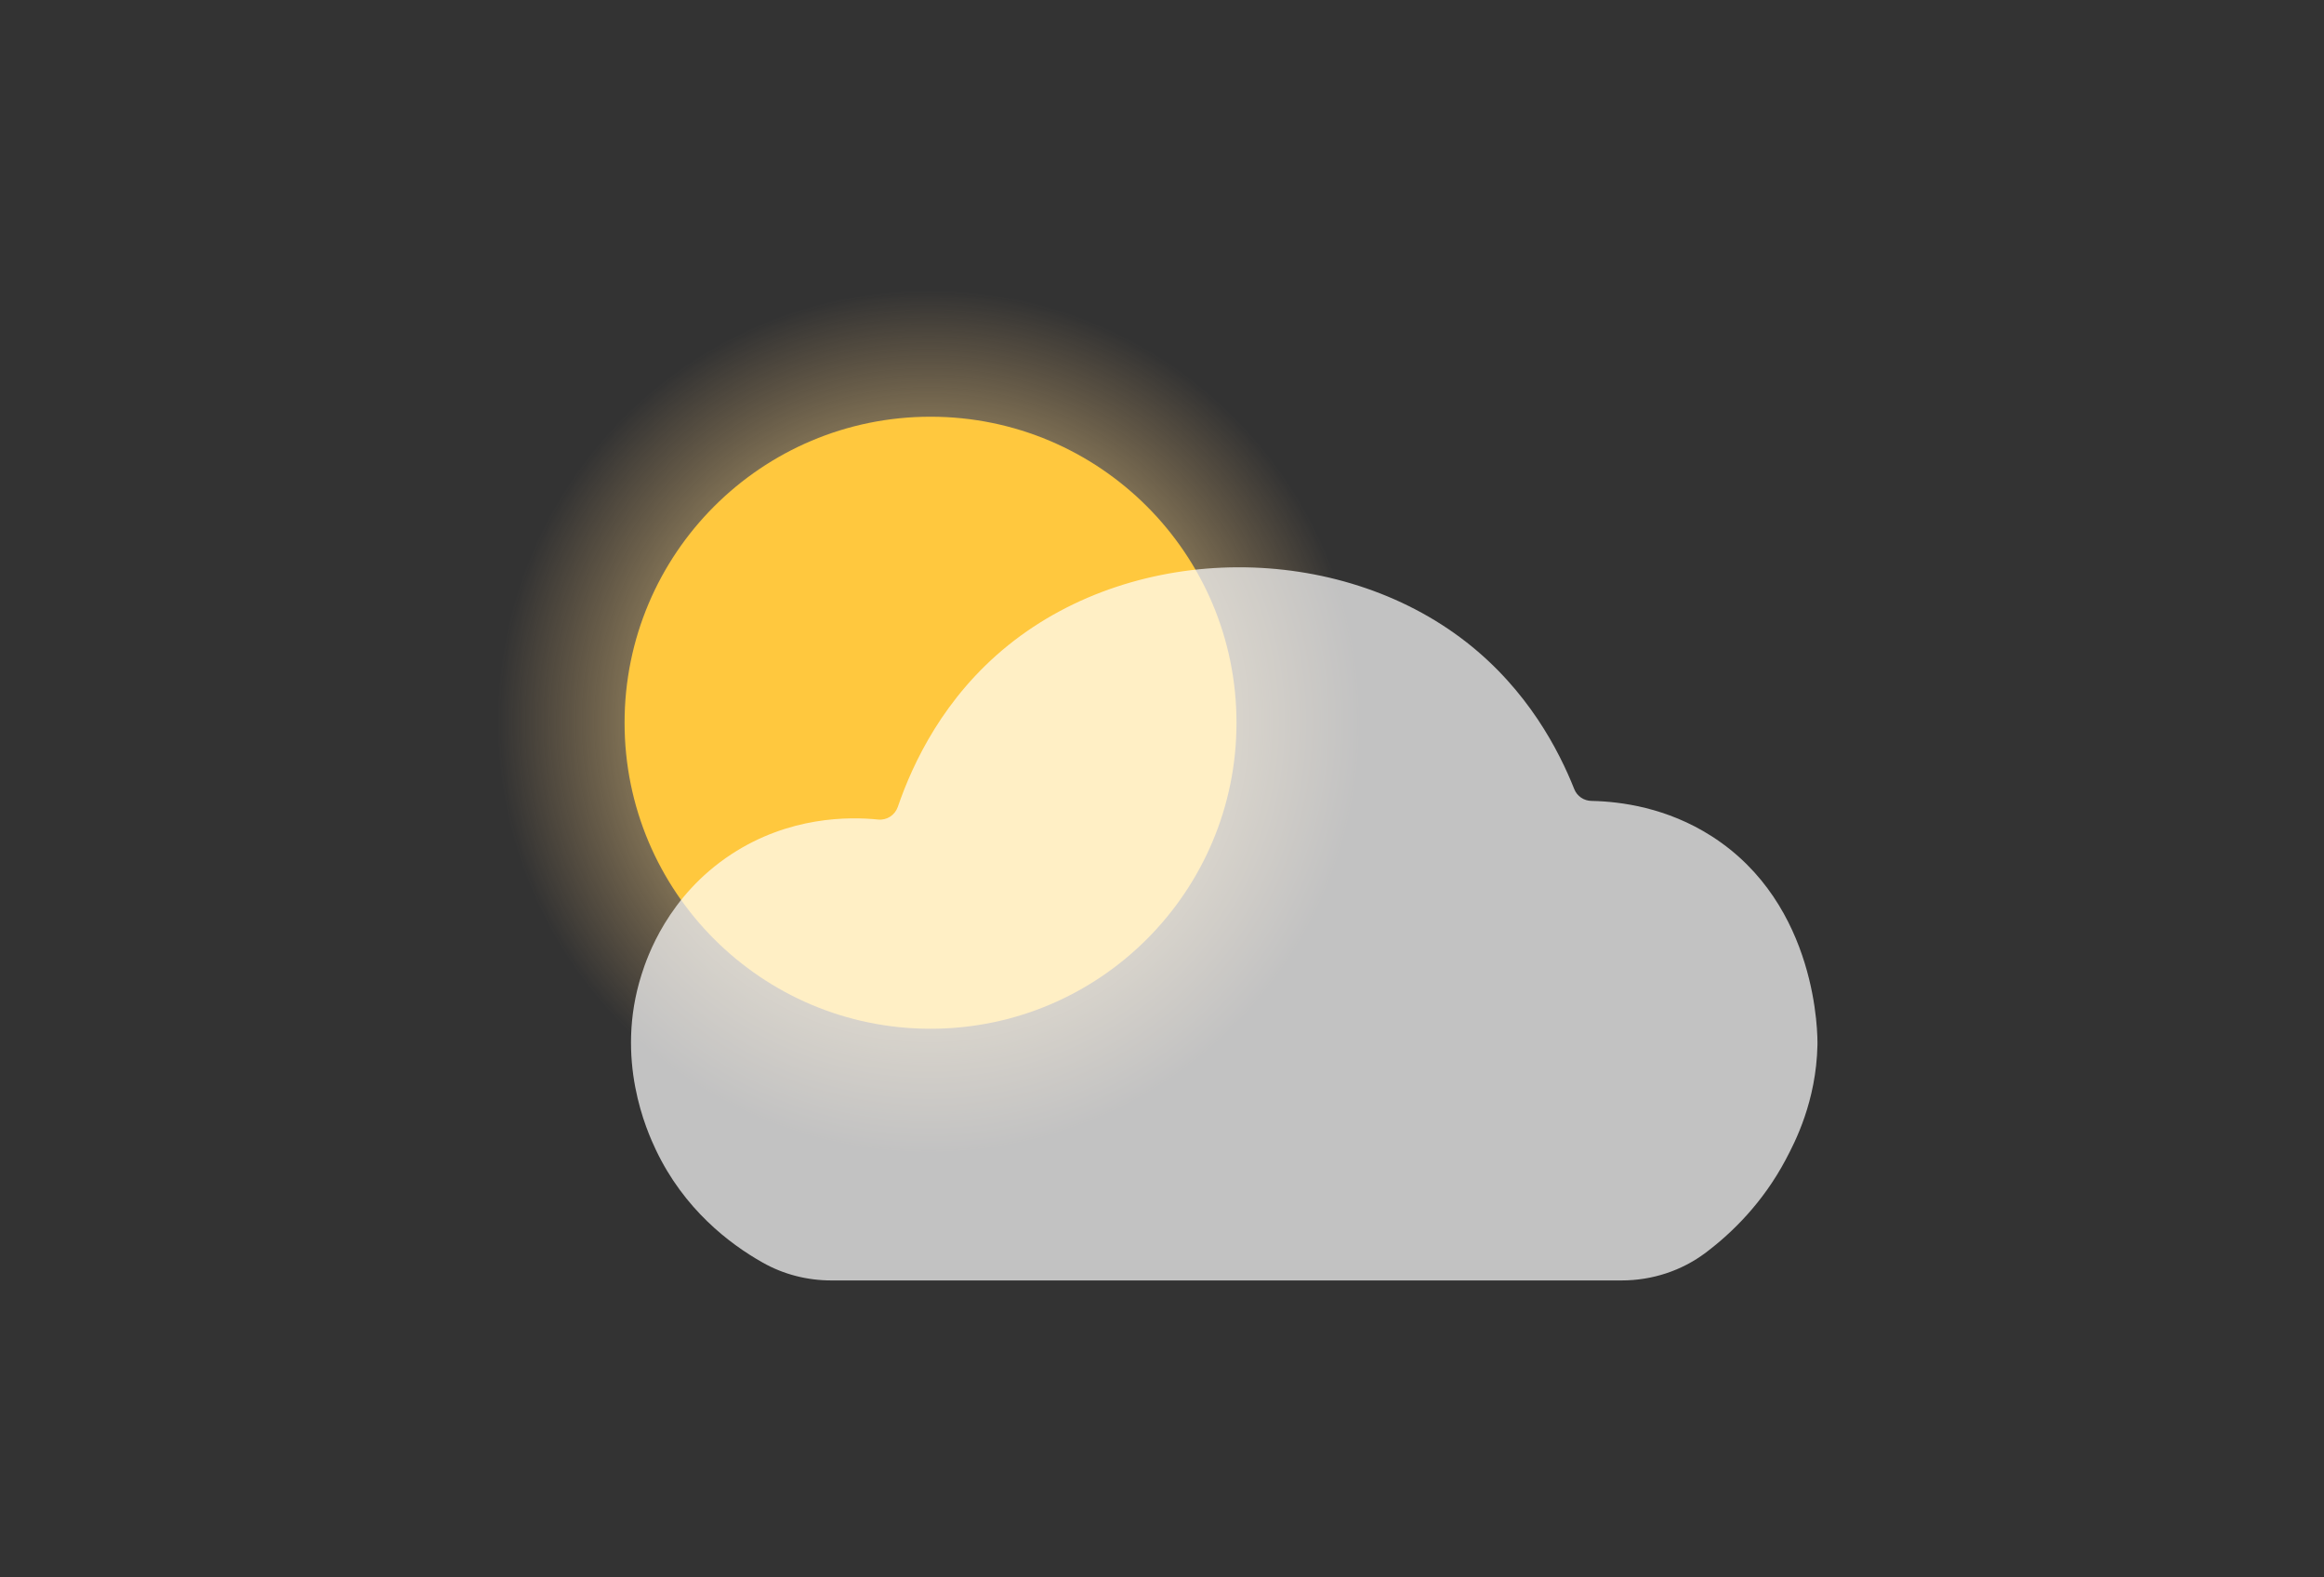 <svg width="56" height="38" viewBox="0 0 56 38" fill="none" xmlns="http://www.w3.org/2000/svg">
<rect x="0" y="0" width="56" height="38" fill="#333333" stroke="none"/>
<path d="M22.385 27.769C28.12 27.769 32.769 23.12 32.769 17.385C32.769 11.649 28.12 7 22.385 7C16.649 7 12 11.649 12 17.385C12 23.12 16.649 27.769 22.385 27.769Z" fill="url(#paint0_radial_34_368)"/>
<path d="M22.423 24.783C26.494 24.783 29.795 21.482 29.795 17.411C29.795 13.339 26.494 10.039 22.423 10.039C18.351 10.039 15.05 13.339 15.05 17.411C15.05 21.482 18.351 24.783 22.423 24.783Z" fill="#FFC83E"/>
<path opacity="0.7" d="M43.026 27.942C42.475 28.976 41.741 29.695 41.107 30.173C40.524 30.614 39.808 30.846 39.076 30.846H30.206C26.814 30.846 23.422 30.846 20.031 30.846C19.451 30.846 18.881 30.701 18.378 30.416C17.577 29.965 16.482 29.129 15.803 27.698C15.591 27.249 14.806 25.524 15.46 23.475C15.592 23.059 16.088 21.585 17.623 20.579C19.018 19.666 20.455 19.671 21.159 19.743C21.37 19.765 21.565 19.637 21.634 19.438C21.996 18.381 22.742 16.794 24.297 15.542C27.397 13.046 32.249 13.06 35.336 15.471C36.821 16.631 37.567 18.087 37.934 19.01C38.002 19.181 38.164 19.291 38.349 19.294C39.057 19.309 40.165 19.454 41.247 20.146C43.818 21.792 43.799 24.969 43.794 25.179C43.764 26.533 43.254 27.514 43.027 27.939L43.026 27.942Z" fill="white"/>
<defs>
<radialGradient id="paint0_radial_34_368" cx="0" cy="0" r="1" gradientUnits="userSpaceOnUse" gradientTransform="translate(22.385 17.385) scale(10.385)">
<stop offset="0.15" stop-color="#F4E199"/>
<stop offset="0.23" stop-color="#F3DE96" stop-opacity="0.94"/>
<stop offset="0.39" stop-color="#F1D891" stop-opacity="0.78"/>
<stop offset="0.62" stop-color="#EFCE88" stop-opacity="0.51"/>
<stop offset="0.89" stop-color="#ECC07C" stop-opacity="0.15"/>
<stop offset="1" stop-color="#EBBB77" stop-opacity="0"/>
</radialGradient>
</defs>
</svg>
